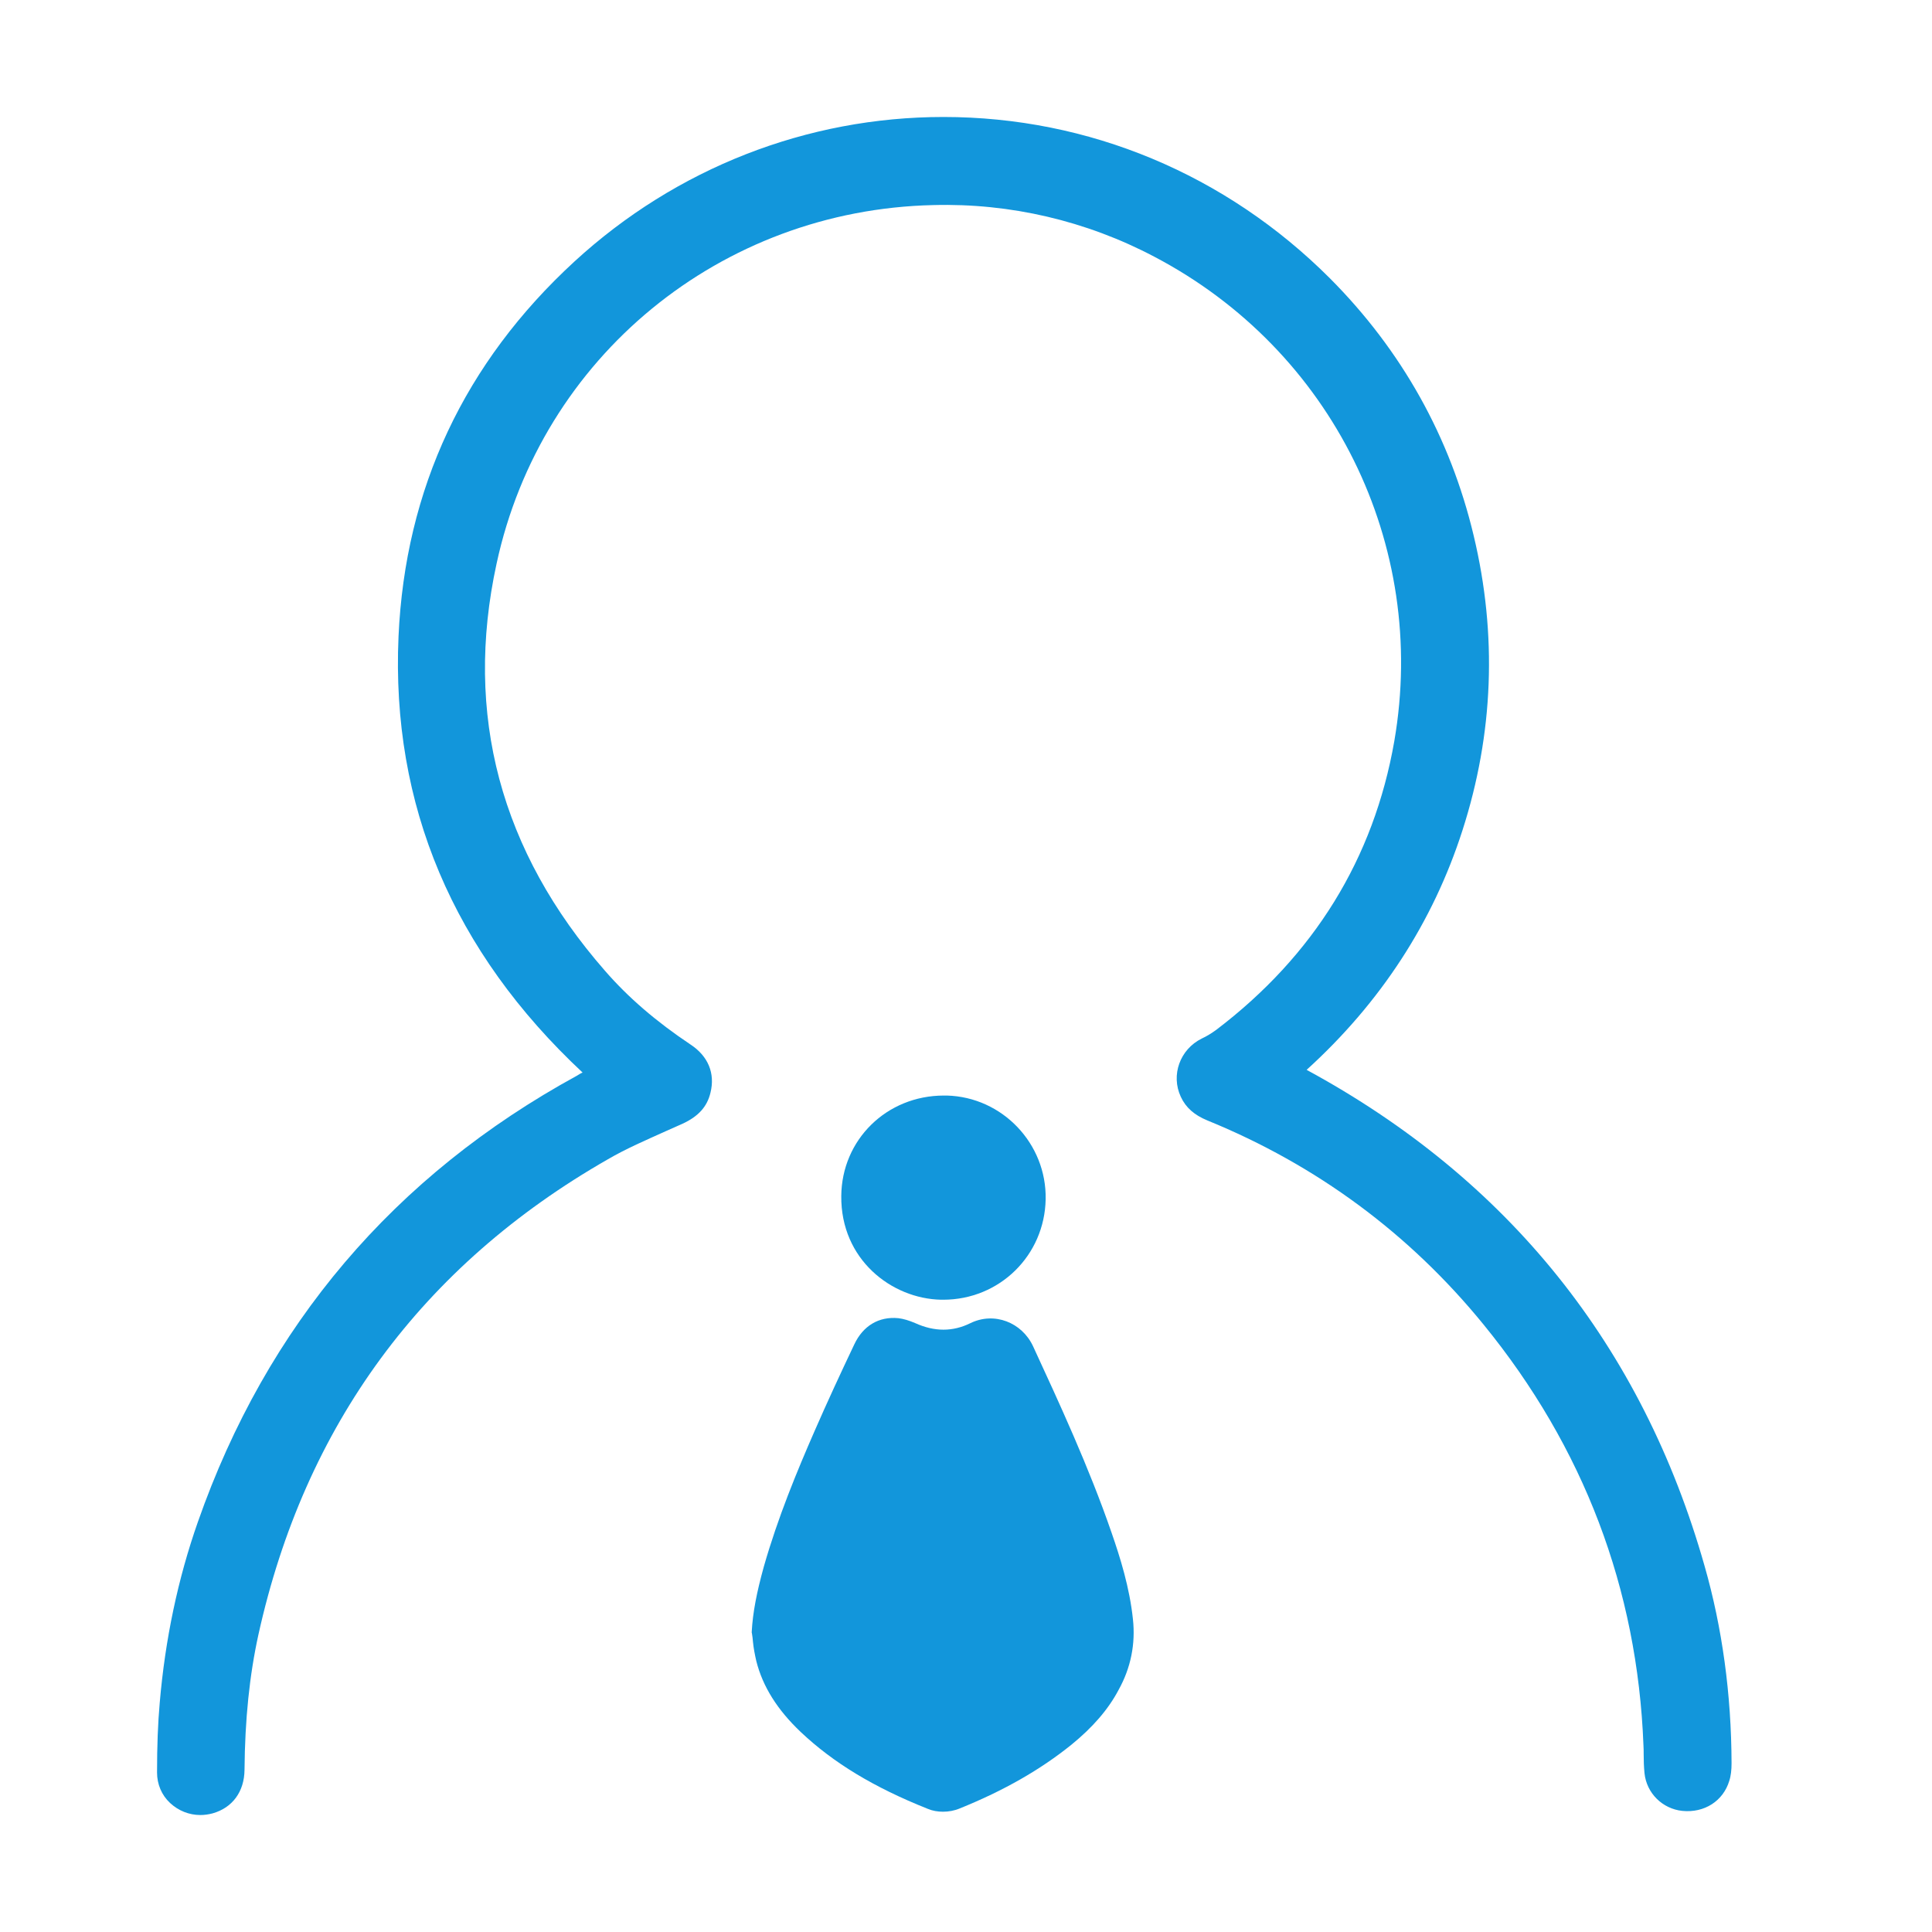 <?xml version="1.0" standalone="no"?><!DOCTYPE svg PUBLIC "-//W3C//DTD SVG 1.1//EN" "http://www.w3.org/Graphics/SVG/1.1/DTD/svg11.dtd"><svg t="1510408730350" class="icon" style="" viewBox="0 0 1024 1024" version="1.1" xmlns="http://www.w3.org/2000/svg" p-id="4021" xmlns:xlink="http://www.w3.org/1999/xlink" width="48" height="48"><defs><style type="text/css"></style></defs><path d="M903.475 830.054c-33.068-116.675-104.151-205.115-210.937-263.013 39.221-35.596 67.016-78.333 82.617-127.002 16.479-51.196 18.457-103.711 5.933-156.115-12.414-52.185-38.123-98.218-76.245-136.45-55.042-55.042-127.771-85.474-204.786-85.474-72.29 0-141.724 27.136-195.557 76.575-58.338 53.614-89.758 120.52-93.274 198.743-3.955 89.429 29.004 167.102 97.559 231.153-1.099 0.44-2.088 1.099-2.966 1.648-96.899 52.954-164.466 132.385-200.94 236.536-10.547 29.993-17.359 62.292-20.215 95.801-0.989 11.096-1.428 22.961-1.428 37.024 0 6.153 2.417 11.975 6.922 16.15 4.395 4.065 9.997 6.372 16.040 6.372 2.197 0 4.395-0.33 6.482-0.879 10.547-2.966 16.809-11.536 16.919-23.071 0.219-26.697 2.637-50.098 7.361-71.631 24.5-110.852 86.682-195.557 185.12-251.917 9.778-5.713 20.544-10.328 30.762-14.942l8.899-3.955c8.349-3.846 13.073-9.008 14.831-16.479 2.527-10.217-1.208-19.336-10.547-25.489-18.237-12.195-33.068-24.939-45.373-39.112-55.372-63.281-74.817-135.901-57.458-215.771 23.62-109.534 118.763-187.537 231.482-190.063 40.76-1.099 81.079 8.349 117.114 27.356 94.263 49.438 145.239 152.6 127.222 256.75-10.877 62.292-42.627 113.708-94.373 153.039-2.417 1.758-5.054 3.406-7.69 4.614-11.536 5.713-16.479 19.336-11.096 30.872 2.637 5.713 7.141 9.668 14.063 12.524 57.898 23.62 107.117 59.985 146.338 108.106 53.174 65.149 81.628 140.185 84.815 223.132 0.11 1.538 0.11 2.966 0.11 4.614 0 3.406 0.11 6.701 0.44 10.107 1.099 10.657 9.558 18.896 19.995 19.995 11.755 1.208 21.753-5.273 24.939-15.93 0.879-2.637 1.208-5.823 1.208-9.338-0.11-36.584-4.943-71.851-14.282-104.48z" fill="#1296db" p-id="4022"></path><path d="M600.472 858.179c-1.758-16.7-6.701-32.52-11.316-45.813-11.975-34.717-27.795-68.885-41.638-98.877-5.933-12.635-20.544-18.347-33.179-12.195-9.338 4.614-19.006 4.614-29.224 0-3.296-1.428-6.262-2.307-9.008-2.637-10.327-0.989-18.677 4.065-23.291 13.843-7.251 15.271-14.392 30.652-21.094 46.033-9.119 20.874-19.446 45.703-26.917 71.961-3.735 13.513-5.823 24.17-6.372 34.387v0.44l0.11 0.44c0.219 1.428 0.44 2.857 0.549 4.505 0.33 3.406 0.989 6.701 1.758 10.107 3.406 13.513 11.096 25.818 23.62 37.683 17.248 16.26 38.562 29.224 67.237 40.649 2.637 1.099 5.273 1.538 8.13 1.538 2.966 0 6.042-0.549 8.899-1.758 23.401-9.448 42.737-20.544 59.107-33.728 11.206-9.119 19.555-18.677 25.049-29.114 6.482-11.646 9.008-24.39 7.581-37.463zM501.814 580.664h-1.538c-30.322 0-54.162 23.401-54.383 53.284-0.33 33.618 26.697 54.382 52.844 54.932h1.208c29.773 0 53.723-23.401 54.273-53.284 0.549-29.443-22.961-54.162-52.404-54.932z" fill="#1296db" p-id="4023"></path></svg>